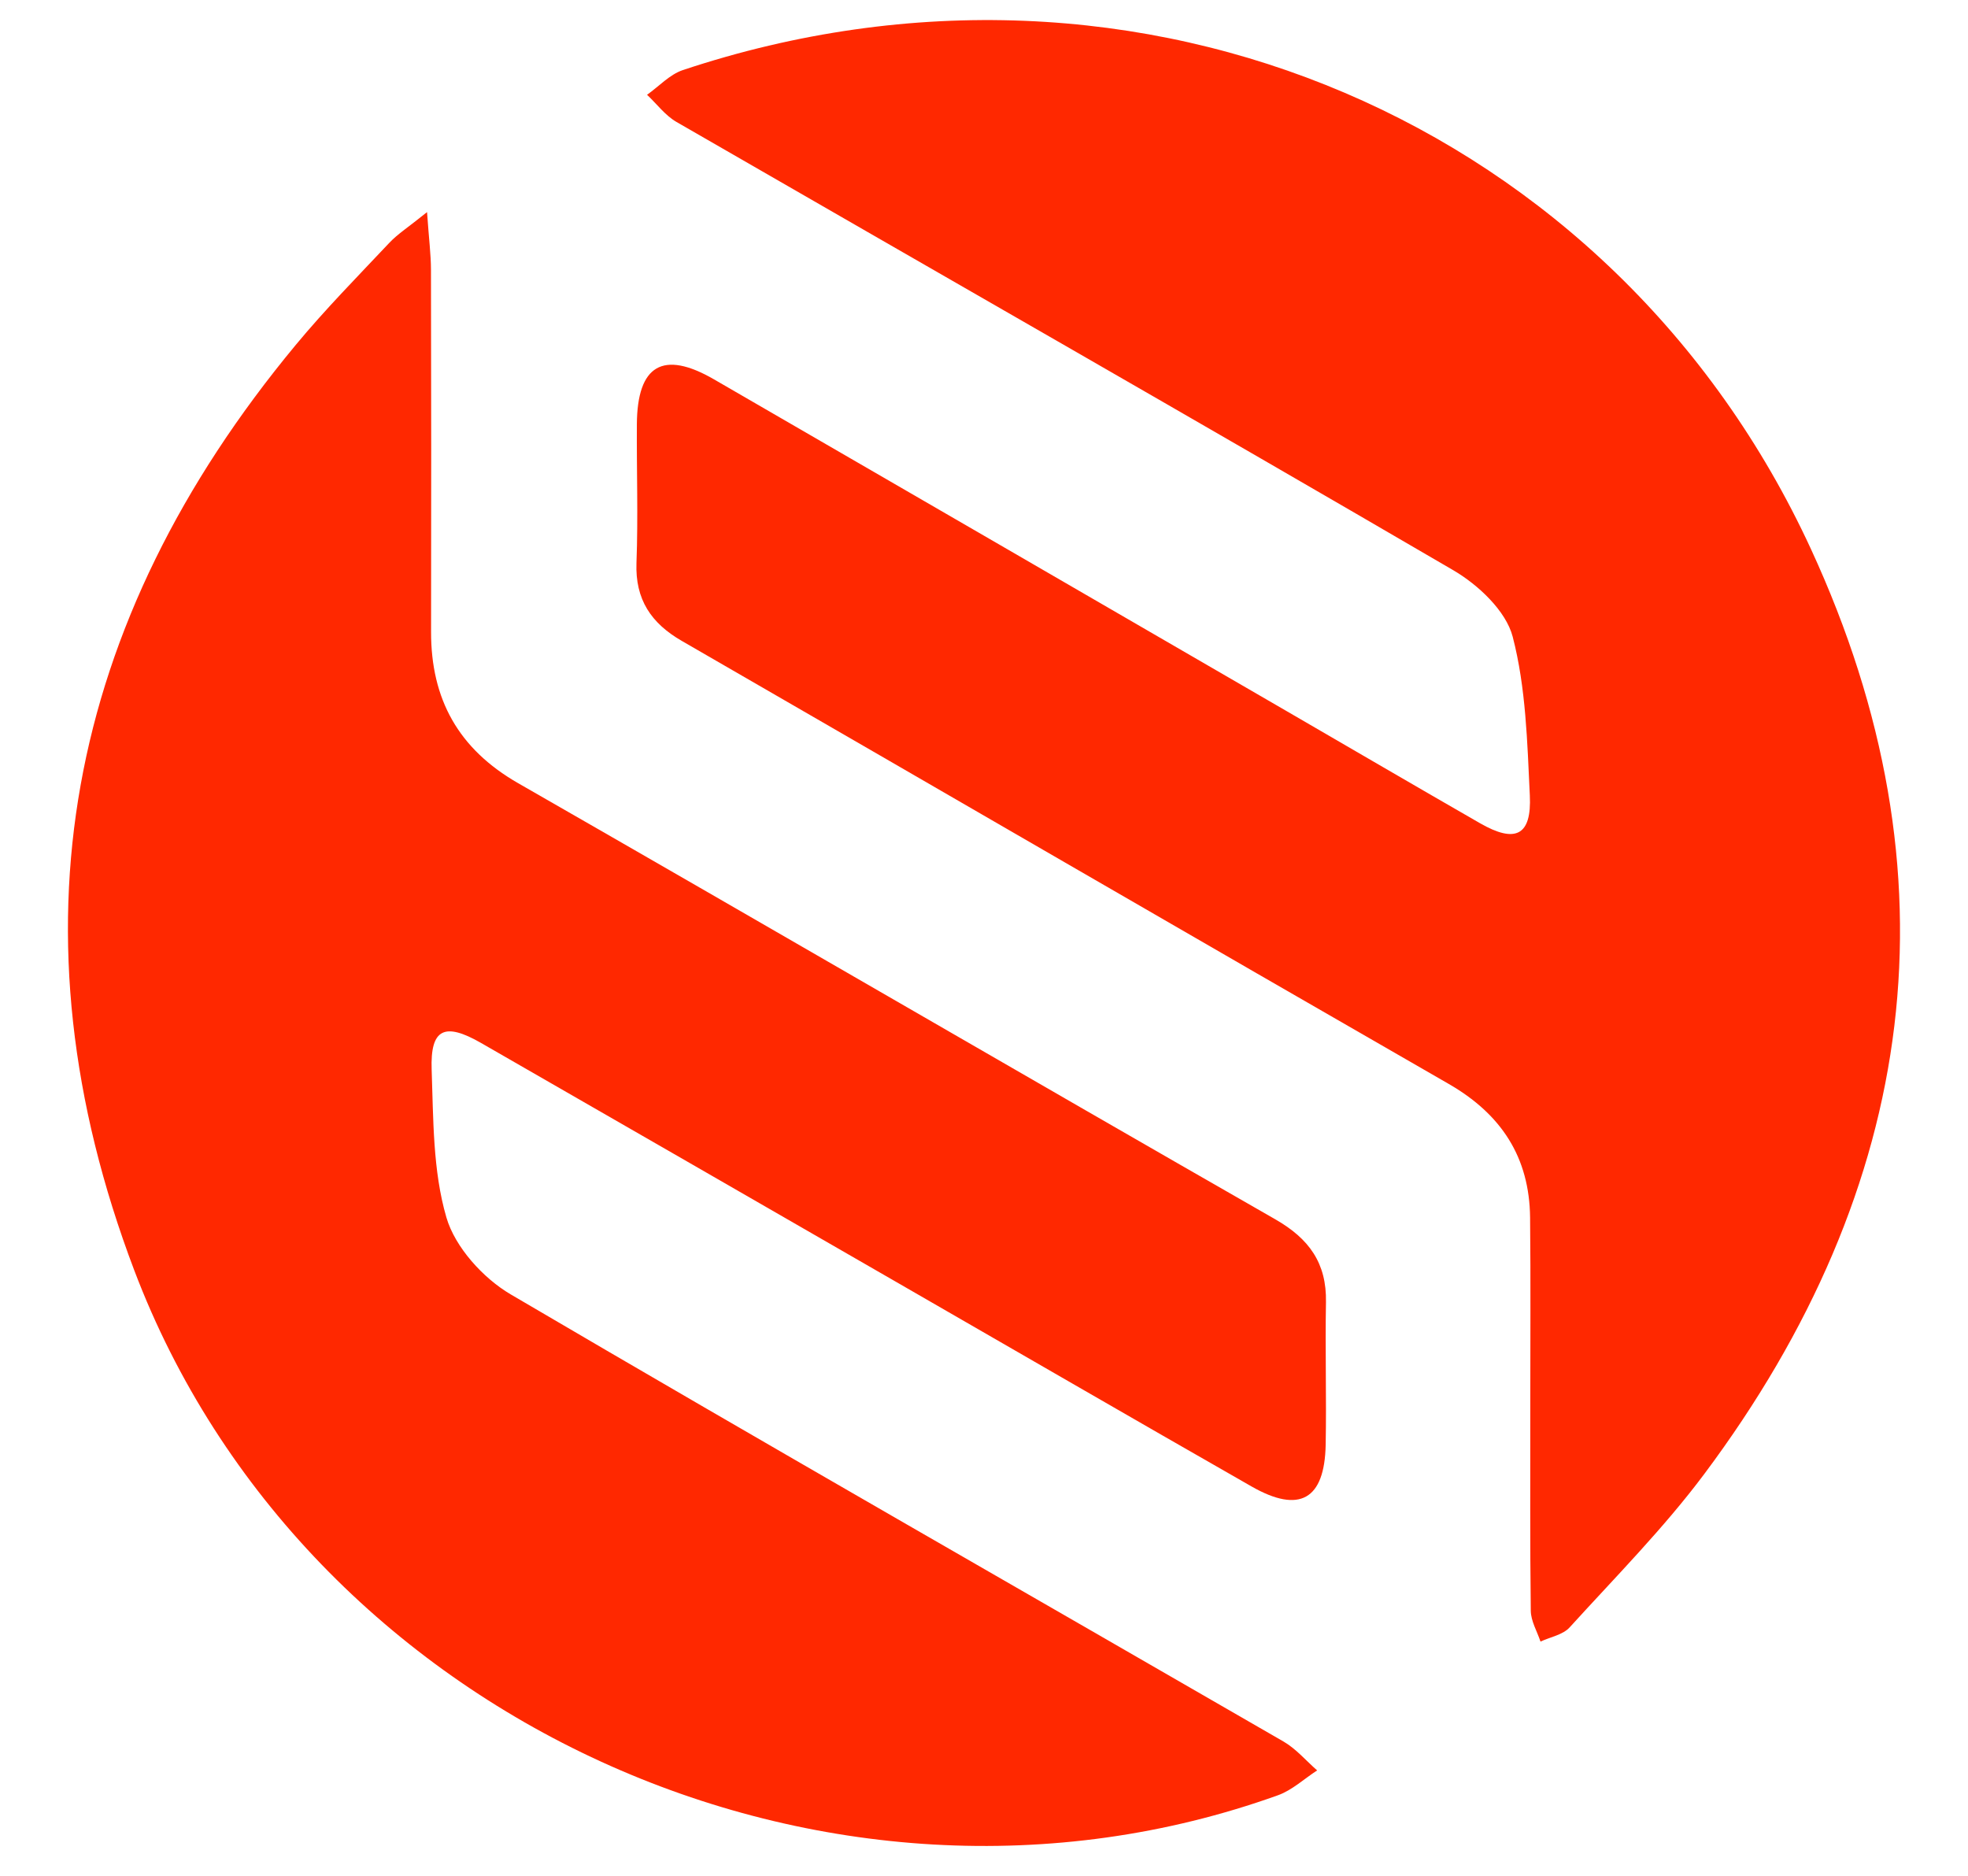 <?xml version="1.0" encoding="UTF-8" standalone="no"?>
<!DOCTYPE svg PUBLIC "-//W3C//DTD SVG 1.1//EN" "http://www.w3.org/Graphics/SVG/1.1/DTD/svg11.dtd">
	
<svg x="0px" y="0px" viewBox="0 0 595.28 567.48" version="1.1" xmlns="http://www.w3.org/2000/svg" xmlns:xlink="http://www.w3.org/1999/xlink" xml:space="preserve" xmlns:serif="http://www.serif.com/" style="fill-rule:evenodd;clip-rule:evenodd;stroke-linejoin:round;stroke-miterlimit:2;">

	<g>
		<path fill="#FF2800" d="M462.88,425.4c-0.01-19.04,0.14-38.08-0.06-57.12c-0.19-18.3-8.73-31.31-24.69-40.48c-77.4-44.48-154.58-89.33-231.9-133.95
		c-9.27-5.35-14.12-12.51-13.71-23.6c0.52-13.97,0.03-27.97,0.12-41.96c0.12-17.9,7.93-22.46,23.33-13.55
		c57.79,33.43,115.54,66.92,173.3,100.4c19.48,11.29,38.91,22.66,58.43,33.87c10.7,6.14,15.63,3.72,15.04-8.43
		c-0.77-16.09-1.17-32.57-5.18-47.99c-2.03-7.82-10.44-15.72-17.98-20.12c-78.11-45.57-156.64-90.4-234.97-135.59
		c-3.41-1.97-5.94-5.44-8.89-8.21c3.6-2.54,6.85-6.15,10.85-7.48c138.26-46.02,281.78,16.06,341.2,144.87
		c45.4,98.4,32.64,192.96-32.29,279.81c-12.28,16.42-26.87,31.14-40.7,46.36c-2.04,2.25-5.83,2.9-8.81,4.29
		c-1.03-3.11-2.9-6.2-2.94-9.32C462.77,466.59,462.9,445.99,462.88,425.4z"/>
		<path fill="#FF2800" d="M129.17,64.16c0.59,8.38,1.18,12.87,1.19,17.37c0.08,36.52,0.1,73.04,0.03,109.56
		c-0.04,20.39,8.28,35.44,26.33,45.79c76.43,43.81,152.57,88.14,229.02,131.91c10.25,5.87,15.56,13.26,15.34,25.06
		c-0.27,14.37,0.18,28.75-0.09,43.12c-0.31,16.59-7.9,20.92-22.4,12.64c-36.06-20.59-71.98-41.42-107.97-62.14
		c-41.7-24.02-83.39-48.05-125.12-72.02c-11.04-6.34-15.37-4.32-14.93,8.1c0.53,14.99,0.33,30.55,4.46,44.69
		c2.62,8.98,11.08,18.34,19.43,23.25c77.63,45.58,155.83,90.21,233.78,135.26c3.8,2.2,6.8,5.79,10.17,8.73
		c-3.94,2.55-7.56,5.98-11.86,7.52C250.35,591.87,92.08,519.95,40.61,384.22C1.85,281.98,19.85,188.28,89.44,104.35
		c8.91-10.75,18.75-20.74,28.33-30.91C120.27,70.78,123.45,68.77,129.17,64.16z"/>
	</g>
</svg>
